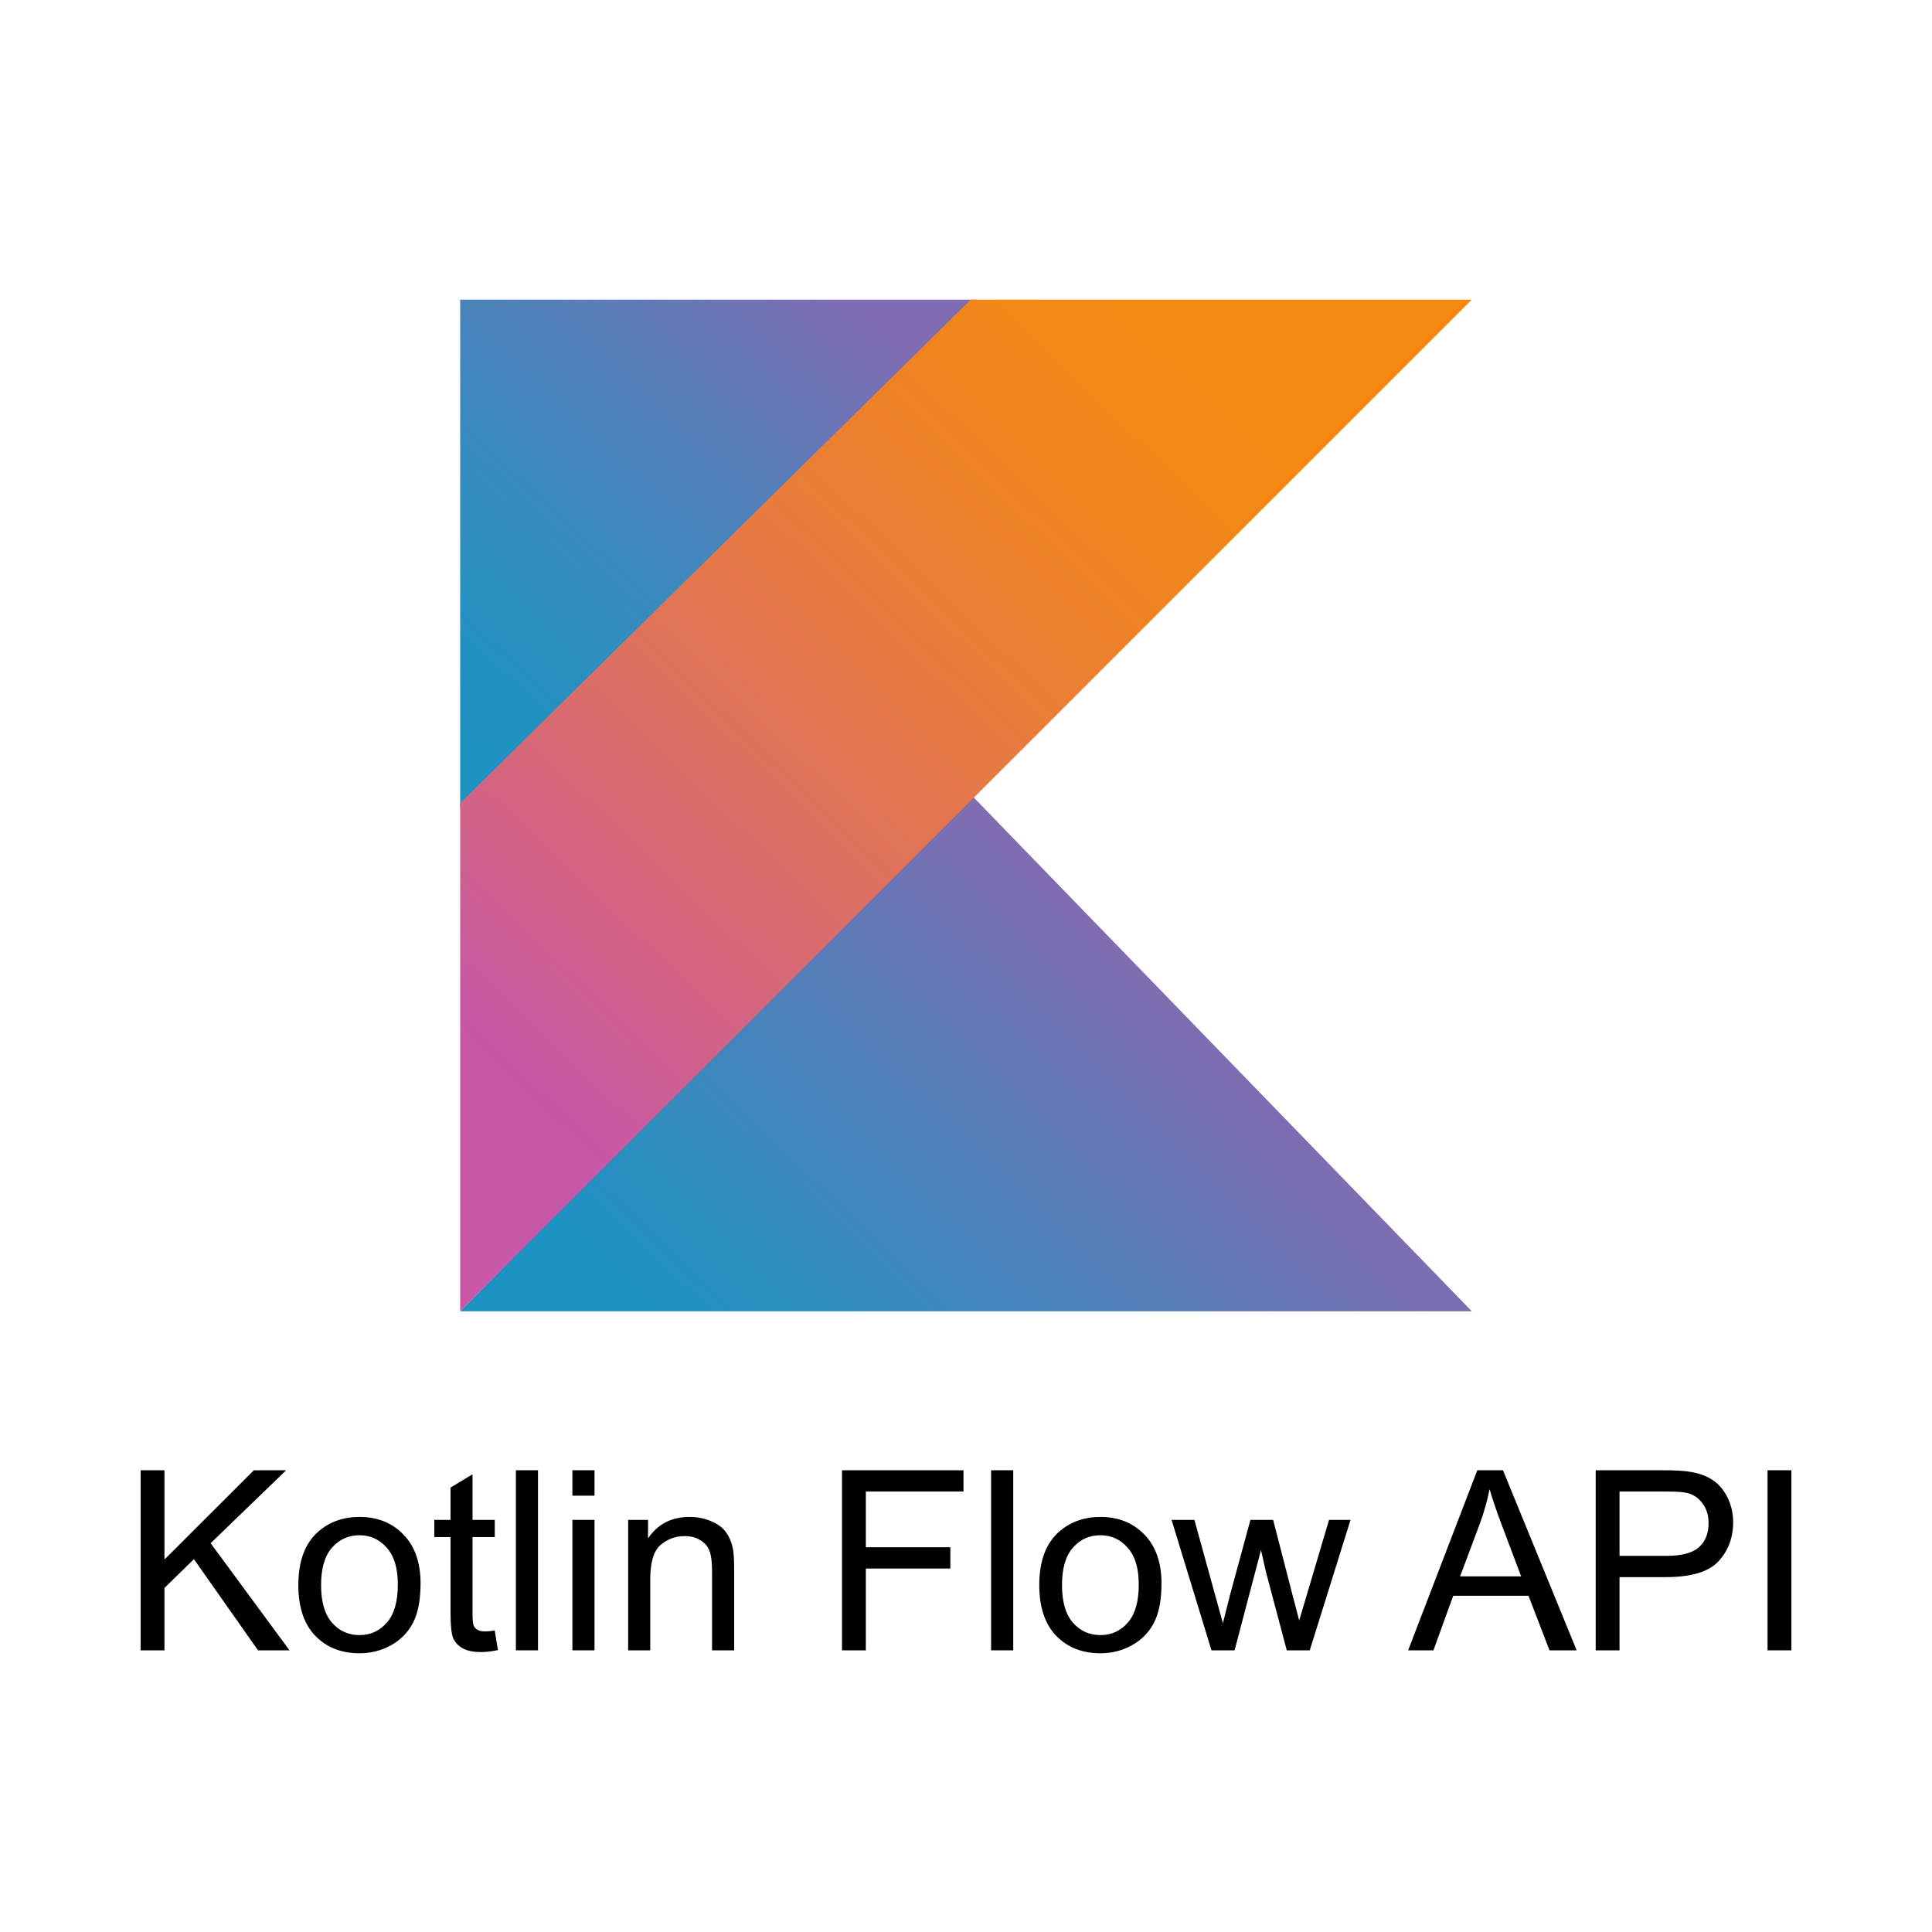 <?xml version="1.0" encoding="UTF-8" standalone="no"?>
<!-- Created with Inkscape (http://www.inkscape.org/) -->

<svg
   width="1024"
   height="1024"
   viewBox="0 0 270.933 270.933"
   version="1.1"
   id="svg954"
   xml:space="preserve"
   sodipodi:docname="kotlin-flow-square-icon.svg"
   inkscape:version="1.2 (dc2aedaf03, 2022-05-15)"
   xmlns:inkscape="http://www.inkscape.org/namespaces/inkscape"
   xmlns:sodipodi="http://sodipodi.sourceforge.net/DTD/sodipodi-0.dtd"
   xmlns="http://www.w3.org/2000/svg"
   xmlns:svg="http://www.w3.org/2000/svg"><sodipodi:namedview
     id="namedview31"
     pagecolor="#ffffff"
     bordercolor="#000000"
     borderopacity="0.25"
     inkscape:showpageshadow="2"
     inkscape:pageopacity="0.0"
     inkscape:pagecheckerboard="0"
     inkscape:deskcolor="#d1d1d1"
     showgrid="false"
     inkscape:zoom="0.88085938"
     inkscape:cx="485.32151"
     inkscape:cy="512"
     inkscape:window-width="1920"
     inkscape:window-height="1057"
     inkscape:window-x="3832"
     inkscape:window-y="-8"
     inkscape:window-maximized="1"
     inkscape:current-layer="svg954" /><defs
     id="defs951"><linearGradient
       id="kotlin-original-a"
       gradientUnits="userSpaceOnUse"
       x1="-11.899"
       y1="48.694"
       x2="40.299"
       y2="-8.322"
       gradientTransform="matrix(1.108,0,0,1.108,64.533,34.103)"><stop
         offset="0"
         stop-color="#1c93c1"
         id="stop1190" /><stop
         offset=".163"
         stop-color="#2391c0"
         id="stop1192" /><stop
         offset=".404"
         stop-color="#378bbe"
         id="stop1194" /><stop
         offset=".696"
         stop-color="#587eb9"
         id="stop1196" /><stop
         offset=".995"
         stop-color="#7f6cb1"
         id="stop1198" /></linearGradient><linearGradient
       id="kotlin-original-b"
       gradientUnits="userSpaceOnUse"
       x1="43.553"
       y1="149.174"
       x2="95.988"
       y2="94.876"
       gradientTransform="matrix(1.108,0,0,1.108,64.533,34.103)"><stop
         offset="0"
         stop-color="#1c93c1"
         id="stop1203" /><stop
         offset=".216"
         stop-color="#2d8ebf"
         id="stop1205" /><stop
         offset=".64"
         stop-color="#587eb9"
         id="stop1207" /><stop
         offset=".995"
         stop-color="#7f6cb1"
         id="stop1209" /></linearGradient><linearGradient
       id="kotlin-original-c"
       gradientUnits="userSpaceOnUse"
       x1="3.24"
       y1="95.249"
       x2="92.481"
       y2="2.116"
       gradientTransform="matrix(1.108,0,0,1.108,64.533,34.103)"><stop
         offset="0"
         stop-color="#c757a7"
         id="stop1214" /><stop
         offset=".046"
         stop-color="#ca5a9e"
         id="stop1216" /><stop
         offset=".241"
         stop-color="#d66779"
         id="stop1218" /><stop
         offset=".428"
         stop-color="#e17357"
         id="stop1220" /><stop
         offset=".6"
         stop-color="#e97c3a"
         id="stop1222" /><stop
         offset=".756"
         stop-color="#ef8324"
         id="stop1224" /><stop
         offset=".888"
         stop-color="#f28817"
         id="stop1226" /><stop
         offset=".982"
         stop-color="#f48912"
         id="stop1228" /></linearGradient></defs><g
     id="layer1"><g
       id="g1571"
       transform="translate(-7.8743499e-7,7.916)"><path
         fill="url(#kotlin-original-a)"
         d="M 64.533,34.103 H 137.018 L 64.533,105.48 Z"
         id="path1201"
         style="fill:url(#kotlin-original-a);stroke-width:1.108" /><path
         fill="url(#kotlin-original-b)"
         d="M 206.4,175.97 136.132,103.485 64.533,175.97 Z"
         id="path1212"
         style="fill:url(#kotlin-original-b);stroke-width:1.108" /><path
         fill="url(#kotlin-original-c)"
         d="M 64.533,175.97 206.4,34.103 H 136.132 L 64.533,104.704 Z"
         id="path1231"
         style="fill:url(#kotlin-original-c);stroke-width:1.108" /></g><g
       aria-label="Kotlin Flow API"
       id="text1414"
       style="font-size:35.278px;font-family:'Roboto Mono';-inkscape-font-specification:'Roboto Mono';fill:#ffffff;stroke-width:0.265"><path
         d="m 19.72,231.433 v -25.253 h 3.342 v 12.523 l 12.54,-12.523 h 4.53 l -10.594,10.232 11.059,15.021 h -4.41 l -8.992,-12.781 -4.134,4.031 v 8.751 z"
         style="font-family:Arial;-inkscape-font-specification:Arial;fill:#000000"
         id="path191" /><path
         d="m 41.838,222.286 q 0,-5.082 2.825,-7.528 2.36,-2.033 5.753,-2.033 3.772,0 6.167,2.48 2.394,2.463 2.394,6.821 0,3.531 -1.068,5.564 -1.051,2.015 -3.083,3.135 -2.015,1.12 -4.41,1.12 -3.841,0 -6.218,-2.463 -2.36,-2.463 -2.36,-7.097 z m 3.187,0 q 0,3.514 1.533,5.271 1.533,1.74 3.859,1.74 2.308,0 3.841,-1.757 1.533,-1.757 1.533,-5.357 0,-3.393 -1.55,-5.133 -1.533,-1.757 -3.824,-1.757 -2.325,0 -3.859,1.74 -1.533,1.74 -1.533,5.254 z"
         style="font-family:Arial;-inkscape-font-specification:Arial;fill:#000000"
         id="path193" /><path
         d="m 69.381,228.66 0.448,2.739 q -1.309,0.276 -2.343,0.276 -1.688,0 -2.618,-0.534 -0.93,-0.534 -1.309,-1.395 -0.379,-0.878 -0.379,-3.669 V 215.551 H 60.906 v -2.412 h 2.274 v -4.53 l 3.083,-1.86 v 6.391 h 3.118 v 2.412 h -3.118 v 10.697 q 0,1.326 0.155,1.705 0.172,0.379 0.534,0.603 0.379,0.224 1.068,0.224 0.517,0 1.361,-0.121 z"
         style="font-family:Arial;-inkscape-font-specification:Arial;fill:#000000"
         id="path195" /><path
         d="m 72.344,231.433 v -25.253 h 3.101 v 25.253 z"
         style="font-family:Arial;-inkscape-font-specification:Arial;fill:#000000"
         id="path197" /><path
         d="m 80.268,209.746 v -3.566 h 3.101 v 3.566 z m 0,21.687 v -18.293 h 3.101 v 18.293 z"
         style="font-family:Arial;-inkscape-font-specification:Arial;fill:#000000"
         id="path199" /><path
         d="m 88.088,231.433 v -18.293 h 2.791 v 2.601 q 2.015,-3.014 5.822,-3.014 1.654,0 3.032,0.603 1.395,0.586 2.084,1.55 0.689,0.965 0.965,2.291 0.172,0.861 0.172,3.014 v 11.248 h -3.101 v -11.128 q 0,-1.895 -0.362,-2.825 -0.362,-0.947 -1.292,-1.499 -0.913,-0.568 -2.153,-0.568 -1.981,0 -3.428,1.257 -1.43,1.257 -1.43,4.771 v 9.991 z"
         style="font-family:Arial;-inkscape-font-specification:Arial;fill:#000000"
         id="path201" /><path
         d="m 118.078,231.433 v -25.253 h 17.036 v 2.98 h -13.694 v 7.82 h 11.851 v 2.98 h -11.851 v 11.472 z"
         style="font-family:Arial;-inkscape-font-specification:Arial;fill:#000000"
         id="path203" /><path
         d="m 138.989,231.433 v -25.253 h 3.101 v 25.253 z"
         style="font-family:Arial;-inkscape-font-specification:Arial;fill:#000000"
         id="path205" /><path
         d="m 145.742,222.286 q 0,-5.082 2.825,-7.528 2.36,-2.033 5.753,-2.033 3.772,0 6.167,2.48 2.394,2.463 2.394,6.821 0,3.531 -1.068,5.564 -1.051,2.015 -3.083,3.135 -2.015,1.12 -4.41,1.12 -3.841,0 -6.218,-2.463 -2.36,-2.463 -2.36,-7.097 z m 3.187,0 q 0,3.514 1.533,5.271 1.533,1.74 3.859,1.74 2.308,0 3.841,-1.757 1.533,-1.757 1.533,-5.357 0,-3.393 -1.55,-5.133 -1.533,-1.757 -3.824,-1.757 -2.325,0 -3.859,1.74 -1.533,1.74 -1.533,5.254 z"
         style="font-family:Arial;-inkscape-font-specification:Arial;fill:#000000"
         id="path207" /><path
         d="m 169.892,231.433 -5.598,-18.293 h 3.204 l 2.911,10.559 1.085,3.927 q 0.069,-0.293 0.947,-3.772 l 2.911,-10.714 h 3.187 l 2.739,10.611 0.913,3.497 1.051,-3.531 3.135,-10.576 h 3.014 l -5.719,18.293 h -3.221 l -2.911,-10.955 -0.706,-3.118 -3.703,14.073 z"
         style="font-family:Arial;-inkscape-font-specification:Arial;fill:#000000"
         id="path209" /><path
         d="m 197.47,231.433 9.698,-25.253 h 3.6 l 10.335,25.253 h -3.807 l -2.946,-7.648 h -10.559 l -2.773,7.648 z m 7.286,-10.37 h 8.561 l -2.635,-6.994 q -1.206,-3.187 -1.791,-5.237 -0.482,2.429 -1.361,4.823 z"
         style="font-family:Arial;-inkscape-font-specification:Arial;fill:#000000"
         id="path211" /><path
         d="m 223.773,231.433 v -25.253 h 9.526 q 2.515,0 3.841,0.241 1.86,0.31 3.118,1.189 1.257,0.861 2.015,2.429 0.775,1.568 0.775,3.445 0,3.221 -2.05,5.46 -2.05,2.222 -7.407,2.222 h -6.477 v 10.266 z m 3.342,-13.246 h 6.528 q 3.238,0 4.599,-1.206 1.361,-1.206 1.361,-3.393 0,-1.585 -0.81,-2.704 -0.792,-1.137 -2.102,-1.499 -0.844,-0.224 -3.118,-0.224 h -6.46 z"
         style="font-family:Arial;-inkscape-font-specification:Arial;fill:#000000"
         id="path213" /><path
         d="m 247.872,231.433 v -25.253 h 3.342 v 25.253 z"
         style="font-family:Arial;-inkscape-font-specification:Arial;fill:#000000"
         id="path215" /></g></g></svg>
